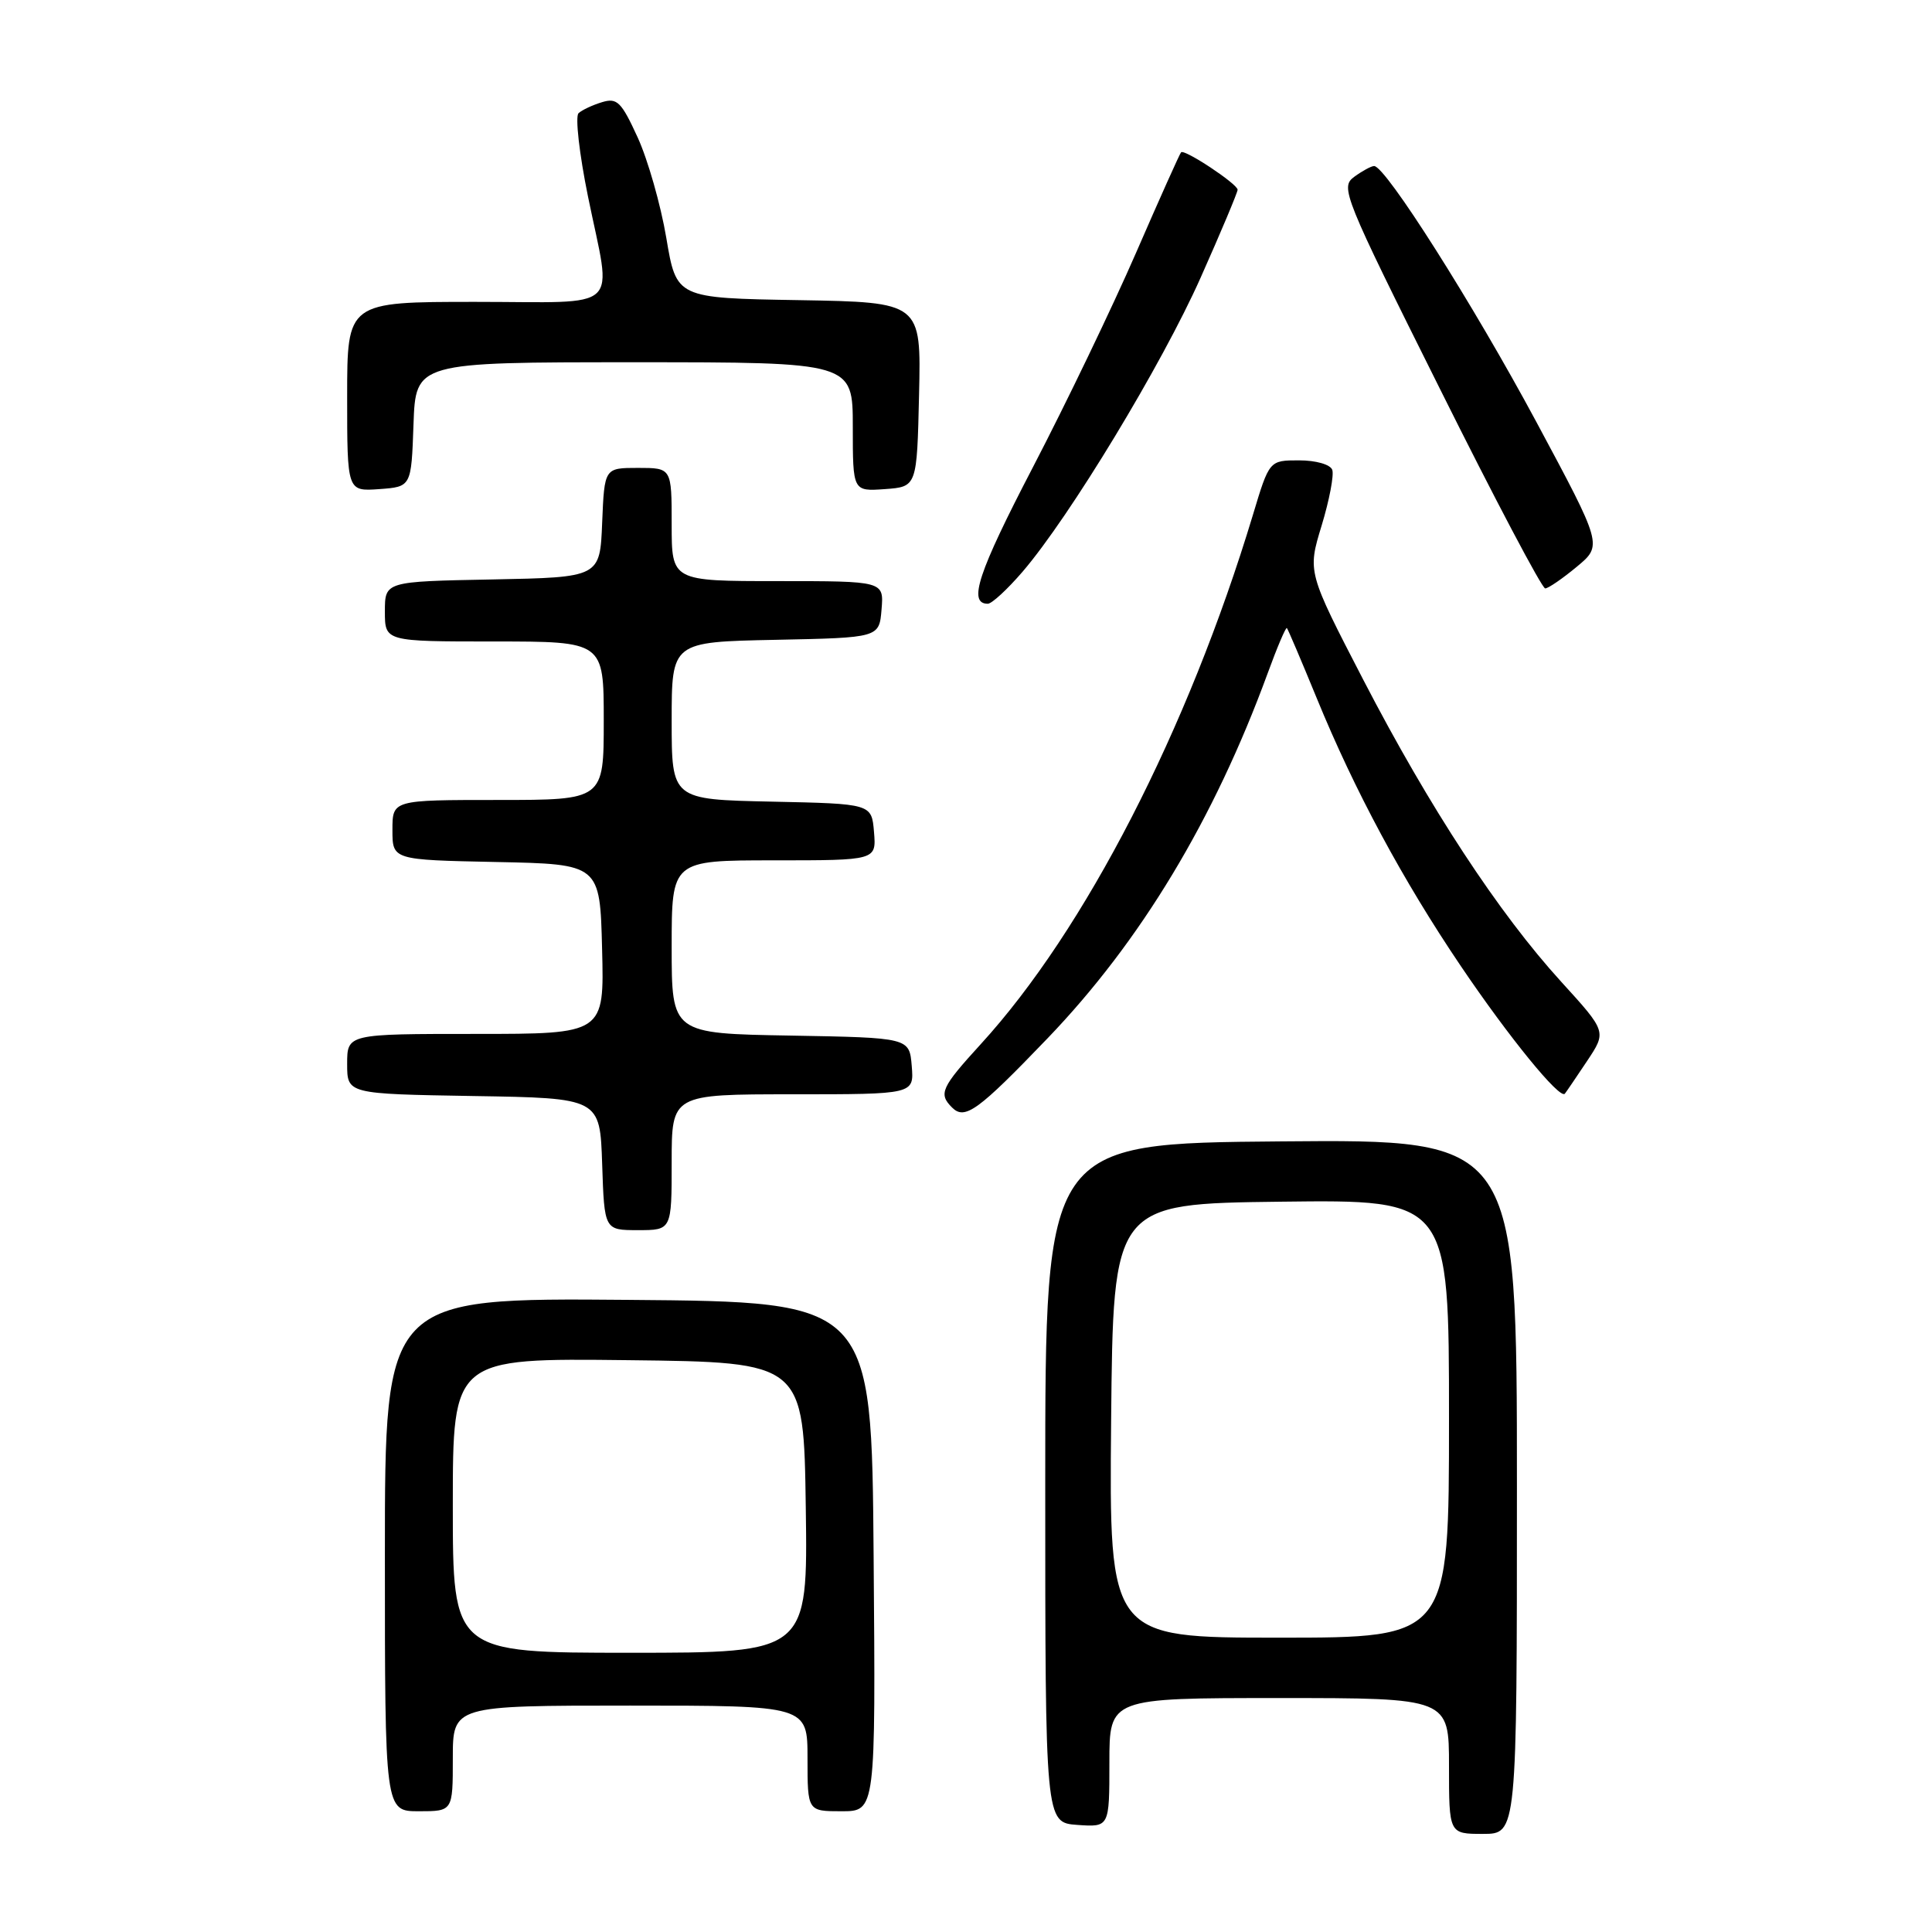 <?xml version="1.0" encoding="UTF-8" standalone="no"?>
<!DOCTYPE svg PUBLIC "-//W3C//DTD SVG 1.1//EN" "http://www.w3.org/Graphics/SVG/1.1/DTD/svg11.dtd" >
<svg xmlns="http://www.w3.org/2000/svg" xmlns:xlink="http://www.w3.org/1999/xlink" version="1.1" viewBox="0 0 256 256">
 <g >
 <path fill="currentColor"
d=" M 201.00 196.99 C 201.00 150.97 201.00 150.97 169.75 151.24 C 138.50 151.50 138.50 151.50 138.50 196.50 C 138.50 241.50 138.50 241.50 142.75 241.81 C 147.00 242.11 147.00 242.11 147.00 233.56 C 147.00 225.00 147.00 225.00 169.50 225.00 C 192.00 225.00 192.00 225.00 192.00 234.00 C 192.00 243.00 192.00 243.00 196.50 243.00 C 201.00 243.00 201.00 243.00 201.00 196.99 Z  M 60.00 233.00 C 60.00 226.00 60.00 226.00 83.50 226.00 C 107.00 226.00 107.00 226.00 107.00 233.00 C 107.00 240.00 107.00 240.00 111.51 240.00 C 116.03 240.00 116.03 240.00 115.76 206.25 C 115.50 172.50 115.50 172.50 83.25 172.24 C 51.00 171.97 51.00 171.97 51.00 205.99 C 51.00 240.00 51.00 240.00 55.50 240.00 C 60.00 240.00 60.00 240.00 60.00 233.00 Z  M 89.00 154.00 C 89.00 145.00 89.00 145.00 105.06 145.00 C 121.12 145.00 121.12 145.00 120.81 141.25 C 120.50 137.50 120.50 137.50 104.75 137.22 C 89.00 136.95 89.00 136.95 89.00 125.47 C 89.00 114.00 89.00 114.00 102.56 114.00 C 116.12 114.00 116.12 114.00 115.81 110.25 C 115.50 106.50 115.50 106.50 102.25 106.22 C 89.00 105.94 89.00 105.94 89.00 95.50 C 89.00 85.06 89.00 85.06 102.75 84.78 C 116.50 84.50 116.50 84.50 116.81 80.75 C 117.12 77.00 117.12 77.00 103.06 77.00 C 89.00 77.00 89.00 77.00 89.00 69.50 C 89.00 62.00 89.00 62.00 84.54 62.00 C 80.09 62.00 80.09 62.00 79.79 69.25 C 79.50 76.50 79.50 76.50 65.25 76.78 C 51.00 77.05 51.00 77.05 51.00 81.03 C 51.00 85.00 51.00 85.00 65.50 85.00 C 80.00 85.00 80.00 85.00 80.00 95.50 C 80.00 106.00 80.00 106.00 66.00 106.00 C 52.00 106.00 52.00 106.00 52.00 109.97 C 52.00 113.94 52.00 113.94 65.75 114.22 C 79.50 114.50 79.50 114.50 79.78 125.75 C 80.07 137.00 80.07 137.00 63.03 137.00 C 46.00 137.00 46.00 137.00 46.00 140.98 C 46.00 144.95 46.00 144.95 62.75 145.23 C 79.50 145.50 79.50 145.50 79.79 154.25 C 80.08 163.00 80.08 163.00 84.54 163.00 C 89.00 163.00 89.00 163.00 89.00 154.00 Z  M 138.80 137.59 C 151.14 124.74 160.86 108.62 167.97 89.22 C 169.23 85.76 170.38 83.06 170.52 83.22 C 170.66 83.37 172.44 87.55 174.47 92.50 C 179.48 104.74 185.88 116.64 193.56 128.00 C 199.94 137.44 206.68 145.71 207.35 144.92 C 207.54 144.69 208.86 142.74 210.29 140.60 C 212.89 136.70 212.89 136.70 206.88 130.10 C 198.57 120.98 189.41 107.00 180.65 90.09 C 173.25 75.79 173.25 75.79 175.12 69.65 C 176.15 66.27 176.78 62.94 176.53 62.25 C 176.26 61.54 174.36 61.00 172.13 61.00 C 168.19 61.00 168.19 61.00 166.01 68.25 C 157.42 96.69 143.77 123.25 129.96 138.35 C 124.70 144.11 124.33 144.93 126.15 146.75 C 127.85 148.45 129.58 147.19 138.80 137.59 Z  M 135.50 75.75 C 141.74 68.48 153.96 48.31 159.09 36.79 C 161.79 30.73 163.99 25.49 163.99 25.14 C 163.97 24.37 156.95 19.72 156.50 20.18 C 156.32 20.36 153.64 26.35 150.53 33.50 C 147.42 40.65 141.28 53.42 136.88 61.88 C 129.58 75.91 128.23 80.00 130.89 80.00 C 131.42 80.00 133.49 78.09 135.50 75.75 Z  M 208.93 75.10 C 212.35 72.26 212.35 72.26 203.56 55.88 C 195.21 40.33 183.59 22.00 182.08 22.00 C 181.70 22.00 180.51 22.65 179.44 23.43 C 177.57 24.81 178.00 25.88 190.75 51.43 C 198.03 66.05 204.33 77.99 204.75 77.97 C 205.16 77.96 207.04 76.67 208.93 75.10 Z  M 54.79 56.25 C 55.08 48.00 55.08 48.00 84.04 48.00 C 113.00 48.00 113.00 48.00 113.00 56.56 C 113.00 65.11 113.00 65.11 117.25 64.81 C 121.50 64.50 121.50 64.50 121.78 52.27 C 122.06 40.05 122.06 40.05 105.85 39.77 C 89.63 39.50 89.63 39.50 88.29 31.53 C 87.55 27.14 85.84 21.15 84.49 18.20 C 82.33 13.49 81.77 12.93 79.77 13.54 C 78.52 13.92 77.12 14.57 76.66 15.00 C 76.20 15.43 76.76 20.39 77.91 26.03 C 81.08 41.58 82.77 40.00 63.00 40.00 C 46.00 40.00 46.00 40.00 46.00 52.56 C 46.00 65.11 46.00 65.11 50.25 64.81 C 54.50 64.50 54.50 64.50 54.79 56.25 Z  M 147.23 188.25 C 147.50 159.50 147.50 159.50 169.75 159.23 C 192.00 158.96 192.00 158.96 192.00 187.98 C 192.00 217.00 192.00 217.00 169.48 217.00 C 146.97 217.00 146.97 217.00 147.23 188.25 Z  M 60.00 199.48 C 60.00 179.96 60.00 179.96 83.25 180.23 C 106.50 180.50 106.50 180.50 106.77 199.75 C 107.04 219.00 107.04 219.00 83.52 219.00 C 60.00 219.00 60.00 219.00 60.00 199.48 Z "/>
</g>
</svg>